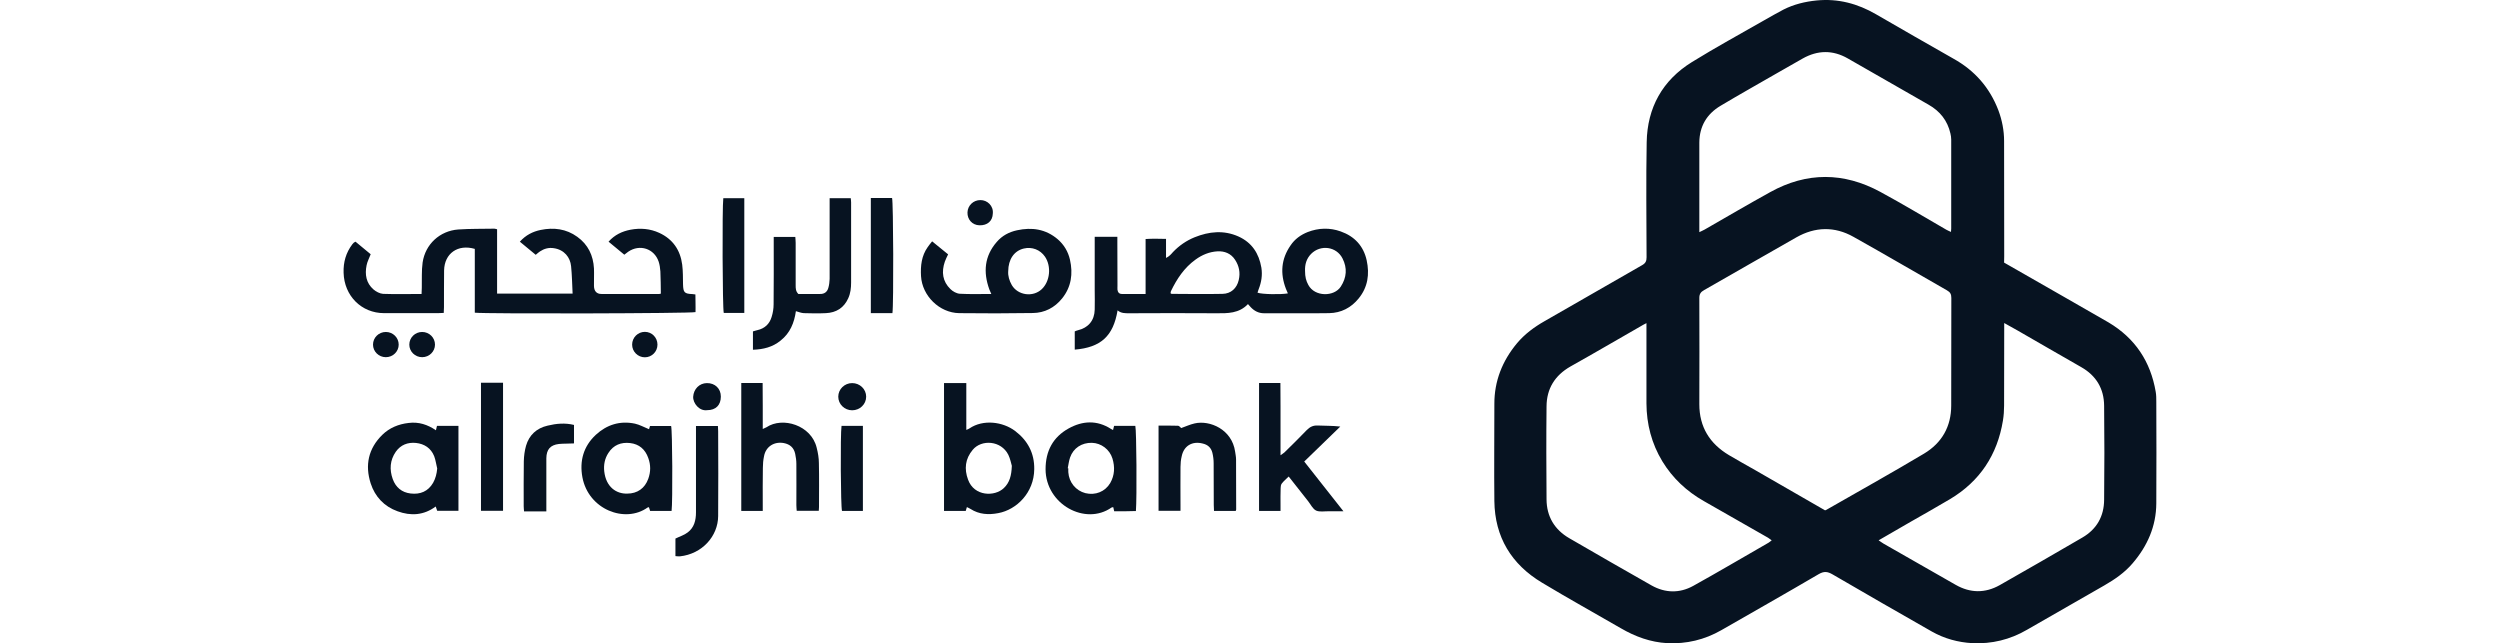 <svg width="342" height="88" viewBox="0 0 342 88" fill="none" xmlns="http://www.w3.org/2000/svg">
<path fill-rule="evenodd" clip-rule="evenodd" d="M274.16 35.923C276.97 37.529 279.685 39.087 282.415 40.645C284.427 41.805 286.439 42.95 288.451 44.11C292.091 46.272 294.199 49.467 294.902 53.6C294.982 54.045 294.982 54.522 294.982 54.983C294.998 59.609 295.013 64.234 294.982 68.86C294.966 71.992 293.768 74.694 291.74 77.062C290.654 78.334 289.313 79.256 287.876 80.083C284.342 82.096 280.813 84.12 277.289 86.155C274.974 87.506 272.467 88.11 269.801 87.983C267.853 87.872 265.984 87.363 264.276 86.394C259.73 83.808 255.201 81.201 250.687 78.573C250.017 78.191 249.538 78.112 248.803 78.541C244.38 81.132 239.925 83.659 235.486 86.203C233.187 87.522 230.712 88.11 228.077 87.983C225.794 87.856 223.702 87.093 221.738 85.948C218.145 83.866 214.521 81.863 210.96 79.717C206.76 77.206 204.493 73.47 204.429 68.558C204.381 64.139 204.429 59.72 204.429 55.285C204.413 52.138 205.515 49.372 207.527 46.955C208.581 45.7 209.874 44.746 211.295 43.935C215.75 41.392 220.189 38.817 224.644 36.273C225.123 36.003 225.251 35.701 225.251 35.192C225.235 29.947 225.171 24.701 225.267 19.455C225.347 14.734 227.422 10.983 231.462 8.487C234.704 6.484 238.057 4.656 241.362 2.764C242.24 2.272 243.103 1.763 243.997 1.302C245.418 0.587 246.935 0.221 248.516 0.062C251.454 -0.224 254.12 0.491 256.643 1.954C260.172 3.988 263.685 6.023 267.23 8.026C270.152 9.647 272.196 12 273.377 15.084C273.888 16.451 274.16 17.866 274.16 19.296C274.176 24.542 274.176 29.788 274.176 35.033C274.16 35.304 274.16 35.59 274.16 35.923ZM249.665 69.814C249.761 69.782 249.793 69.782 249.809 69.766C254.28 67.207 258.783 64.695 263.206 62.057C265.649 60.594 266.926 58.353 266.926 55.476C266.942 50.564 266.926 45.652 266.942 40.756C266.942 40.247 266.799 39.977 266.352 39.723C262.088 37.291 257.841 34.795 253.546 32.395C250.975 30.948 248.308 31.012 245.737 32.474C241.522 34.858 237.338 37.291 233.139 39.675C232.644 39.945 232.452 40.247 232.468 40.819C232.484 45.636 232.484 50.468 232.468 55.301C232.468 58.416 233.889 60.69 236.524 62.263C237.706 62.963 238.903 63.63 240.085 64.298C243.278 66.142 246.456 67.97 249.665 69.814ZM225.235 44.205C224.9 44.38 224.692 44.476 224.5 44.603C221.275 46.447 218.081 48.322 214.84 50.135C212.7 51.359 211.583 53.171 211.567 55.587C211.519 59.831 211.535 64.075 211.567 68.32C211.583 70.656 212.652 72.453 214.68 73.629C218.433 75.791 222.169 77.969 225.953 80.099C227.806 81.132 229.77 81.18 231.638 80.146C235.103 78.223 238.52 76.204 241.953 74.233C242.097 74.153 242.209 74.026 242.368 73.915C242.161 73.772 242.017 73.661 241.873 73.565C238.935 71.896 236.013 70.211 233.075 68.542C230.728 67.207 228.812 65.411 227.407 63.106C225.937 60.674 225.251 58.019 225.235 55.19C225.235 51.851 225.235 48.508 225.235 45.159C225.235 44.889 225.235 44.603 225.235 44.205ZM256.995 73.915C257.266 74.09 257.458 74.249 257.681 74.376C260.96 76.252 264.244 78.127 267.533 80.003C269.529 81.148 271.573 81.164 273.553 80.051C277.337 77.905 281.106 75.727 284.874 73.534C286.838 72.389 287.828 70.625 287.844 68.383C287.892 64.091 287.892 59.799 287.844 55.507C287.828 53.187 286.774 51.39 284.698 50.214C281.792 48.561 278.902 46.876 275.996 45.207C275.437 44.889 274.846 44.571 274.176 44.19C274.176 44.603 274.176 44.873 274.176 45.159C274.176 48.593 274.176 52.042 274.16 55.476C274.16 56.175 274.112 56.859 274 57.542C273.234 62.216 270.854 65.84 266.751 68.288C264.962 69.353 263.142 70.37 261.338 71.403C259.917 72.23 258.48 73.057 256.995 73.915ZM232.468 31.759C232.788 31.6 232.995 31.52 233.187 31.409C236.173 29.692 239.159 27.944 242.177 26.275C247.174 23.509 252.22 23.541 257.218 26.243C260.268 27.896 263.254 29.692 266.256 31.425C266.447 31.536 266.655 31.616 266.894 31.727C266.91 31.52 266.926 31.393 266.926 31.266C266.937 27.207 266.937 23.148 266.926 19.09C266.926 18.803 266.879 18.517 266.815 18.247C266.415 16.499 265.394 15.211 263.829 14.321C260.156 12.207 256.468 10.092 252.779 7.994C250.719 6.818 248.659 6.85 246.6 8.01C245.498 8.63 244.412 9.266 243.31 9.886C240.66 11.412 237.993 12.906 235.358 14.48C233.474 15.608 232.484 17.293 232.468 19.503C232.468 23.286 232.468 27.064 232.468 30.837C232.468 31.107 232.468 31.377 232.468 31.759Z" fill="#071321"/>
<path d="M90.404 40.168C90.388 39.135 90.388 38.133 90.34 37.132C90.308 36.687 90.245 36.21 90.101 35.781C89.494 34 87.514 33.364 85.949 34.429C85.79 34.556 85.63 34.684 85.406 34.843C84.704 34.255 84.001 33.682 83.251 33.062C84.081 32.124 85.103 31.648 86.253 31.425C87.61 31.171 88.935 31.282 90.181 31.854C92.049 32.712 93.071 34.223 93.326 36.21C93.438 37.1 93.422 38.006 93.438 38.896C93.47 40.009 93.614 40.184 94.731 40.231C94.827 40.231 94.939 40.247 95.131 40.279C95.131 40.676 95.147 41.074 95.147 41.471C95.162 41.885 95.147 42.298 95.147 42.695C94.588 42.886 66.325 42.95 64.952 42.775C64.952 39.866 64.952 36.941 64.952 34.048C62.636 33.364 60.8 34.668 60.752 36.989C60.72 38.658 60.752 40.327 60.736 42.012C60.736 42.25 60.72 42.505 60.704 42.806C60.417 42.822 60.161 42.838 59.906 42.838C57.458 42.849 55.004 42.849 52.545 42.838C49.447 42.838 47.084 40.47 47.004 37.306C46.956 35.876 47.324 34.572 48.202 33.412C48.266 33.338 48.335 33.264 48.409 33.189C48.441 33.158 48.505 33.142 48.633 33.062C49.303 33.619 50.006 34.207 50.709 34.779C50.517 35.304 50.246 35.781 50.15 36.289C49.894 37.545 50.086 38.721 51.092 39.596C51.443 39.898 51.954 40.168 52.401 40.2C54.126 40.263 55.85 40.215 57.67 40.215C57.67 39.913 57.687 39.643 57.702 39.373C57.734 38.213 57.654 37.052 57.814 35.908C58.181 33.412 60.161 31.584 62.684 31.393C64.329 31.282 65.99 31.314 67.634 31.282C67.73 31.282 67.826 31.33 68.002 31.361C68.002 34.286 68.002 37.211 68.002 40.168C71.483 40.168 74.884 40.168 78.333 40.168C78.269 38.912 78.253 37.656 78.125 36.416C78.013 35.224 77.199 34.159 75.762 33.952C75.059 33.841 74.436 34.016 73.862 34.398C73.686 34.509 73.542 34.652 73.287 34.858C72.584 34.27 71.866 33.666 71.115 33.062C71.93 32.156 72.888 31.679 73.957 31.457C75.746 31.091 77.454 31.298 78.971 32.395C80.456 33.46 81.159 34.954 81.255 36.734C81.287 37.529 81.239 38.324 81.255 39.119C81.271 39.834 81.622 40.215 82.277 40.215C84.911 40.231 87.546 40.215 90.181 40.215C90.276 40.215 90.372 40.168 90.404 40.168Z" fill="#071321"/>
<path fill-rule="evenodd" clip-rule="evenodd" d="M172.031 40.041C172.622 40.263 175.192 40.311 176.182 40.136C176.087 39.913 175.991 39.707 175.911 39.5C175.113 37.418 175.256 35.431 176.55 33.571C177.124 32.712 177.939 32.124 178.897 31.743C180.382 31.171 181.915 31.123 183.416 31.663C185.3 32.331 186.529 33.65 186.96 35.606C187.376 37.513 187.12 39.294 185.859 40.835C184.821 42.107 183.464 42.806 181.835 42.838C178.865 42.886 175.895 42.838 172.925 42.854C172.174 42.854 171.584 42.536 171.089 42.012C170.993 41.9 170.881 41.789 170.721 41.598C169.508 42.886 167.943 42.87 166.346 42.854C162.386 42.822 158.442 42.838 154.482 42.854C153.923 42.854 153.365 42.87 152.886 42.457C152.295 45.986 150.602 47.528 147.025 47.83C147.025 47.003 147.025 46.208 147.025 45.334C147.153 45.286 147.313 45.207 147.473 45.175C148.878 44.841 149.724 43.84 149.756 42.361C149.788 41.471 149.756 40.565 149.756 39.675C149.756 37.534 149.756 35.399 149.756 33.269C149.756 32.999 149.756 32.712 149.756 32.395C150.826 32.395 151.784 32.395 152.854 32.395C152.854 32.697 152.854 32.967 152.854 33.253C152.854 35.203 152.859 37.153 152.87 39.103C152.87 39.278 152.854 39.468 152.87 39.643C152.917 39.977 153.093 40.215 153.476 40.215C154.53 40.215 155.584 40.215 156.718 40.215C156.718 37.704 156.718 35.256 156.718 32.697C157.66 32.633 158.554 32.665 159.512 32.681C159.512 33.555 159.512 34.366 159.512 35.288C159.975 35.065 160.215 34.763 160.454 34.493C161.3 33.603 162.29 32.919 163.424 32.458C165.404 31.663 167.416 31.457 169.412 32.347C171.248 33.173 172.222 34.652 172.558 36.623C172.717 37.656 172.558 38.61 172.19 39.548C172.127 39.691 172.095 39.85 172.031 40.041ZM160.135 40.12C160.199 40.152 160.231 40.2 160.279 40.2C162.594 40.215 164.925 40.247 167.24 40.2C168.39 40.184 169.204 39.437 169.46 38.308C169.699 37.306 169.508 36.369 168.949 35.526C168.39 34.668 167.512 34.334 166.554 34.382C165.452 34.445 164.446 34.858 163.552 35.51C162.003 36.623 160.997 38.149 160.183 39.834C160.135 39.929 160.151 40.025 160.135 40.12ZM178.53 37.052C178.53 37.895 178.673 38.419 178.977 38.976C179.855 40.629 182.506 40.613 183.416 39.214C184.23 37.958 184.326 36.671 183.655 35.351C182.825 33.714 180.653 33.428 179.36 34.731C178.721 35.383 178.498 36.178 178.53 37.052Z" fill="#071321"/>
<path fill-rule="evenodd" clip-rule="evenodd" d="M127.513 33.015C128.295 33.65 128.998 34.223 129.701 34.795C129.541 35.145 129.365 35.463 129.253 35.796C128.774 37.195 128.934 38.499 130.02 39.548C130.339 39.866 130.85 40.152 131.297 40.184C132.702 40.263 134.124 40.215 135.609 40.215C135.497 39.945 135.417 39.77 135.337 39.58C134.491 37.227 134.666 35.033 136.359 33.094C137.078 32.252 138.02 31.743 139.121 31.504C141.165 31.059 143.049 31.33 144.694 32.728C145.556 33.475 146.115 34.413 146.371 35.526C146.802 37.434 146.562 39.246 145.301 40.819C144.279 42.091 142.906 42.806 141.277 42.822C137.924 42.875 134.571 42.881 131.217 42.838C128.503 42.791 126.156 40.47 125.996 37.783C125.916 36.369 126.06 35.002 126.906 33.809C127.082 33.555 127.273 33.317 127.513 33.015ZM137.924 37.1C137.876 37.736 138.068 38.387 138.419 39.007C139.249 40.406 141.309 40.692 142.507 39.564C143.656 38.483 143.848 36.432 142.954 35.113C142.299 34.159 141.181 33.73 140.048 34C138.738 34.318 137.94 35.462 137.924 37.1Z" fill="#071321"/>
<path fill-rule="evenodd" clip-rule="evenodd" d="M132.271 69.369C132.207 69.559 132.16 69.719 132.112 69.893C131.122 69.893 130.148 69.893 129.142 69.893C129.142 64.059 129.142 58.258 129.142 52.408C130.132 52.408 131.122 52.408 132.191 52.408C132.191 54.538 132.191 56.636 132.191 58.814C132.415 58.718 132.527 58.671 132.623 58.607C134.491 57.336 137.189 57.685 138.866 58.957C140.59 60.26 141.517 61.993 141.485 64.187C141.453 67.414 139.058 69.734 136.567 70.195C135.257 70.45 133.948 70.386 132.766 69.623C132.623 69.528 132.447 69.464 132.271 69.369ZM138.419 63.726C138.323 63.408 138.211 62.772 137.94 62.216C136.95 60.245 134.267 60.086 133.07 61.532C132.032 62.772 131.888 64.155 132.431 65.617C133.261 67.922 136.088 67.97 137.333 66.762C138.1 66.031 138.371 65.093 138.419 63.726Z" fill="#071321"/>
<path d="M109.214 40.215C110.22 40.215 111.194 40.215 112.184 40.215C112.775 40.231 113.174 39.929 113.318 39.373C113.43 38.992 113.477 38.562 113.493 38.165C113.493 34.779 113.493 31.377 113.493 27.991C113.493 27.705 113.493 27.435 113.493 27.117C114.483 27.117 115.409 27.117 116.384 27.117C116.399 27.308 116.431 27.499 116.431 27.689C116.442 31.346 116.442 34.996 116.431 38.642C116.431 39.389 116.352 40.136 116.032 40.819C115.441 42.123 114.388 42.775 112.982 42.838C111.976 42.886 110.97 42.87 109.965 42.838C109.613 42.822 109.278 42.679 108.879 42.568C108.655 44.142 108.096 45.556 106.787 46.59C105.701 47.48 104.44 47.798 103.003 47.846C103.003 47.019 103.003 46.208 103.003 45.334C103.194 45.286 103.402 45.207 103.625 45.159C104.615 44.937 105.27 44.317 105.557 43.363C105.733 42.806 105.829 42.218 105.829 41.63C105.861 38.864 105.845 36.083 105.845 33.301C105.845 33.031 105.845 32.744 105.845 32.41C106.851 32.41 107.793 32.41 108.799 32.41C108.815 32.681 108.847 32.967 108.847 33.237C108.847 35.166 108.847 37.094 108.847 39.023C108.847 39.437 108.847 39.85 109.214 40.215Z" fill="#071321"/>
<path fill-rule="evenodd" clip-rule="evenodd" d="M152.263 58.83C152.327 58.607 152.359 58.448 152.407 58.258C153.381 58.258 154.355 58.258 155.313 58.258C155.472 58.846 155.536 68.129 155.392 69.909C154.913 69.909 154.402 69.925 153.907 69.941C153.412 69.941 152.933 69.941 152.422 69.941C152.375 69.734 152.327 69.559 152.295 69.385C152.199 69.401 152.119 69.385 152.055 69.432C148.478 71.944 143.049 69.003 143.034 64.187C143.034 61.707 144.039 59.799 146.195 58.607C148.095 57.558 150.059 57.447 151.975 58.671C152.055 58.718 152.151 58.766 152.263 58.83ZM146.067 64.059C146.099 64.07 146.126 64.075 146.147 64.075C146.147 64.25 146.131 64.441 146.147 64.616C146.243 65.999 147.185 67.127 148.478 67.461C149.836 67.795 151.177 67.27 151.88 66.078C152.486 65.013 152.534 63.885 152.183 62.724C151.8 61.484 150.65 60.61 149.373 60.578C147.983 60.547 146.834 61.294 146.387 62.581C146.227 63.042 146.163 63.567 146.067 64.059Z" fill="#071321"/>
<path fill-rule="evenodd" clip-rule="evenodd" d="M59.635 58.861C59.682 58.623 59.73 58.464 59.778 58.258C60.736 58.258 61.694 58.258 62.716 58.258C62.716 62.136 62.716 65.983 62.716 69.877C61.758 69.877 60.816 69.877 59.81 69.877C59.762 69.734 59.698 69.559 59.603 69.289C57.99 70.497 56.202 70.609 54.381 69.941C52.561 69.289 51.299 67.954 50.709 66.126C49.91 63.63 50.389 61.357 52.305 59.481C53.279 58.528 54.509 58.019 55.898 57.86C57.287 57.685 58.485 58.083 59.635 58.861ZM59.81 64.091C59.666 63.535 59.603 62.947 59.395 62.406C58.948 61.294 58.054 60.721 56.904 60.594C55.786 60.483 54.812 60.849 54.142 61.802C53.343 62.963 53.263 64.234 53.727 65.538C54.142 66.682 54.972 67.366 56.17 67.509C57.495 67.668 58.565 67.223 59.251 66.046C59.587 65.442 59.746 64.807 59.81 64.091Z" fill="#071321"/>
<path fill-rule="evenodd" clip-rule="evenodd" d="M88.791 58.718C88.823 58.607 88.855 58.464 88.919 58.273C89.861 58.273 90.835 58.273 91.809 58.273C91.985 58.782 92.033 68.717 91.873 69.893C90.915 69.893 89.941 69.893 88.935 69.893C88.882 69.734 88.829 69.565 88.775 69.385C88.712 69.401 88.632 69.401 88.584 69.432C85.518 71.626 80.504 69.719 79.674 65.299C79.259 63.058 79.818 61.055 81.51 59.481C83.011 58.099 84.816 57.526 86.859 57.955C87.498 58.099 88.089 58.432 88.791 58.718ZM85.805 67.525C87.195 67.525 88.217 66.794 88.68 65.506C89.031 64.536 89.031 63.599 88.68 62.645C88.264 61.468 87.434 60.753 86.205 60.61C84.975 60.467 83.921 60.864 83.219 61.977C82.724 62.74 82.564 63.599 82.66 64.473C82.899 66.651 84.337 67.573 85.805 67.525Z" fill="#071321"/>
<path d="M101.406 52.392C102.38 52.392 103.306 52.392 104.328 52.392C104.339 53.441 104.344 54.485 104.344 55.523C104.344 56.541 104.344 57.574 104.344 58.687C104.551 58.591 104.711 58.528 104.855 58.448C107.058 56.97 110.986 58.162 111.721 61.246C111.897 61.929 112.024 62.661 112.024 63.36C112.072 65.363 112.04 67.366 112.04 69.369C112.04 69.528 112.024 69.671 112.008 69.877C111.018 69.877 110.044 69.877 108.99 69.877C108.975 69.623 108.943 69.353 108.943 69.099C108.943 67.207 108.959 65.347 108.943 63.471C108.943 63.01 108.879 62.549 108.783 62.088C108.607 61.246 108.064 60.769 107.218 60.61C105.893 60.372 104.759 61.103 104.52 62.406C104.408 62.931 104.36 63.471 104.36 64.012C104.328 65.713 104.344 67.398 104.344 69.099C104.344 69.353 104.344 69.607 104.344 69.893C103.322 69.893 102.38 69.893 101.406 69.893C101.406 64.059 101.406 58.273 101.406 52.392Z" fill="#071321"/>
<path d="M172.238 52.392C173.212 52.392 174.138 52.392 175.16 52.392C175.176 53.457 175.176 54.538 175.176 55.603C175.176 56.705 175.176 57.807 175.176 58.909C175.176 59.99 175.176 61.071 175.176 62.279C175.416 62.104 175.576 62.009 175.703 61.898C176.741 60.88 177.779 59.863 178.769 58.83C179.2 58.401 179.631 58.178 180.27 58.21C181.26 58.258 182.266 58.226 183.352 58.353C181.723 59.942 180.094 61.516 178.418 63.138C180.174 65.379 181.931 67.573 183.783 69.941C183.016 69.941 182.41 69.941 181.803 69.941C181.212 69.925 180.541 70.068 180.046 69.846C179.583 69.623 179.312 69.019 178.961 68.574C178.082 67.461 177.22 66.349 176.294 65.188C175.959 65.522 175.607 65.808 175.352 66.142C175.224 66.301 175.192 66.571 175.192 66.778C175.16 67.557 175.176 68.32 175.176 69.099C175.176 69.353 175.176 69.591 175.176 69.893C174.154 69.893 173.212 69.893 172.238 69.893C172.238 64.059 172.238 58.273 172.238 52.392Z" fill="#071321"/>
<path d="M158.49 58.226C159.4 58.226 160.279 58.21 161.157 58.242C161.316 58.242 161.46 58.464 161.588 58.559C162.179 58.353 162.785 58.067 163.424 57.924C165.5 57.447 168.534 58.734 168.965 61.786C169.013 62.136 169.093 62.486 169.093 62.851C169.109 65.14 169.109 67.414 169.109 69.703C169.109 69.75 169.077 69.798 169.045 69.893C168.087 69.893 167.129 69.893 166.075 69.893C166.059 69.607 166.043 69.337 166.043 69.067C166.027 67.175 166.043 65.268 166.027 63.36C166.027 62.883 165.963 62.39 165.851 61.929C165.676 61.246 165.229 60.833 164.526 60.674C163.089 60.308 161.939 60.992 161.652 62.438C161.54 62.899 161.492 63.392 161.492 63.885C161.476 65.601 161.492 67.318 161.492 69.051C161.492 69.305 161.492 69.559 161.492 69.877C160.486 69.877 159.512 69.877 158.49 69.877C158.49 66.031 158.49 62.2 158.49 58.226Z" fill="#071321"/>
<path d="M92.4 76.077C92.4 75.187 92.4 74.376 92.4 73.677C93.007 73.375 93.614 73.2 94.077 72.834C94.971 72.166 95.21 71.165 95.21 70.084C95.2 66.449 95.2 62.809 95.21 59.163C95.21 58.877 95.21 58.607 95.21 58.273C96.232 58.273 97.19 58.273 98.212 58.273C98.228 58.528 98.244 58.75 98.244 58.973C98.26 62.851 98.276 66.714 98.244 70.593C98.228 73.359 96.041 75.791 93.007 76.109C92.831 76.125 92.656 76.093 92.4 76.077Z" fill="#071321"/>
<path d="M65.798 52.36C66.549 52.36 67.235 52.36 67.938 52.36C68.209 52.36 68.497 52.36 68.816 52.36C68.816 58.226 68.816 64.012 68.816 69.877C67.826 69.877 66.836 69.877 65.798 69.877C65.798 64.075 65.798 58.273 65.798 52.36Z" fill="#071321"/>
<path d="M119.13 27.085C120.136 27.085 121.094 27.085 122.036 27.085C122.212 27.626 122.26 41.742 122.084 42.838C121.605 42.838 121.126 42.838 120.647 42.838C120.152 42.838 119.673 42.838 119.13 42.838C119.13 37.593 119.13 32.379 119.13 27.085Z" fill="#071321"/>
<path d="M101.821 42.806C100.847 42.806 99.921 42.806 99.011 42.806C98.835 42.282 98.787 28.277 98.947 27.117C99.889 27.117 100.815 27.117 101.821 27.117C101.821 32.331 101.821 37.529 101.821 42.806Z" fill="#071321"/>
<path d="M74.74 69.957C73.686 69.957 72.728 69.957 71.69 69.957C71.674 69.703 71.642 69.48 71.642 69.257C71.642 67.207 71.626 65.14 71.658 63.09C71.674 62.39 71.77 61.659 71.962 60.976C72.393 59.513 73.399 58.575 74.916 58.226C76.097 57.94 77.295 57.828 78.524 58.13C78.524 58.941 78.524 59.752 78.524 60.658C78.157 60.674 77.806 60.674 77.454 60.69C77.119 60.706 76.784 60.69 76.448 60.737C75.283 60.88 74.756 61.484 74.74 62.693C74.74 64.68 74.74 66.651 74.74 68.622C74.74 69.051 74.74 69.48 74.74 69.957Z" fill="#071321"/>
<path d="M115.122 58.258C116.112 58.258 117.054 58.258 118.044 58.258C118.044 62.152 118.044 65.999 118.044 69.893C117.07 69.893 116.128 69.893 115.186 69.893C115.01 69.385 114.946 59.45 115.122 58.258Z" fill="#071321"/>
<path d="M116.575 56.127C115.537 56.127 114.675 55.301 114.675 54.268C114.675 53.234 115.537 52.408 116.575 52.408C117.629 52.408 118.491 53.234 118.491 54.268C118.491 55.301 117.629 56.127 116.575 56.127Z" fill="#071321"/>
<path d="M96.743 56.111C95.657 56.27 94.779 55.142 94.827 54.268C94.891 53.234 95.657 52.424 96.695 52.408C97.813 52.392 98.612 53.155 98.612 54.252C98.612 55.412 97.925 56.111 96.743 56.111Z" fill="#071321"/>
<path d="M52.784 48.863C51.81 48.863 51.028 48.084 51.028 47.146C51.028 46.192 51.81 45.413 52.784 45.413C53.758 45.413 54.541 46.192 54.541 47.146C54.541 48.084 53.758 48.863 52.784 48.863Z" fill="#071321"/>
<path d="M57.75 48.863C56.776 48.863 55.994 48.084 55.994 47.146C55.994 46.192 56.776 45.413 57.75 45.413C58.724 45.413 59.507 46.192 59.507 47.146C59.507 48.084 58.724 48.863 57.75 48.863Z" fill="#071321"/>
<path d="M135.816 29.215C135.784 30.233 135.082 30.853 133.98 30.821C133.006 30.789 132.319 30.026 132.351 29.056C132.383 28.103 133.166 27.372 134.108 27.372C135.066 27.356 135.928 28.166 135.816 29.215Z" fill="#071321"/>
<path d="M88.217 48.879C87.258 48.879 86.476 48.1 86.476 47.146C86.476 46.176 87.258 45.398 88.217 45.398C89.175 45.398 89.941 46.176 89.941 47.146C89.941 48.1 89.175 48.879 88.217 48.879Z" fill="#071321"/>
</svg>
